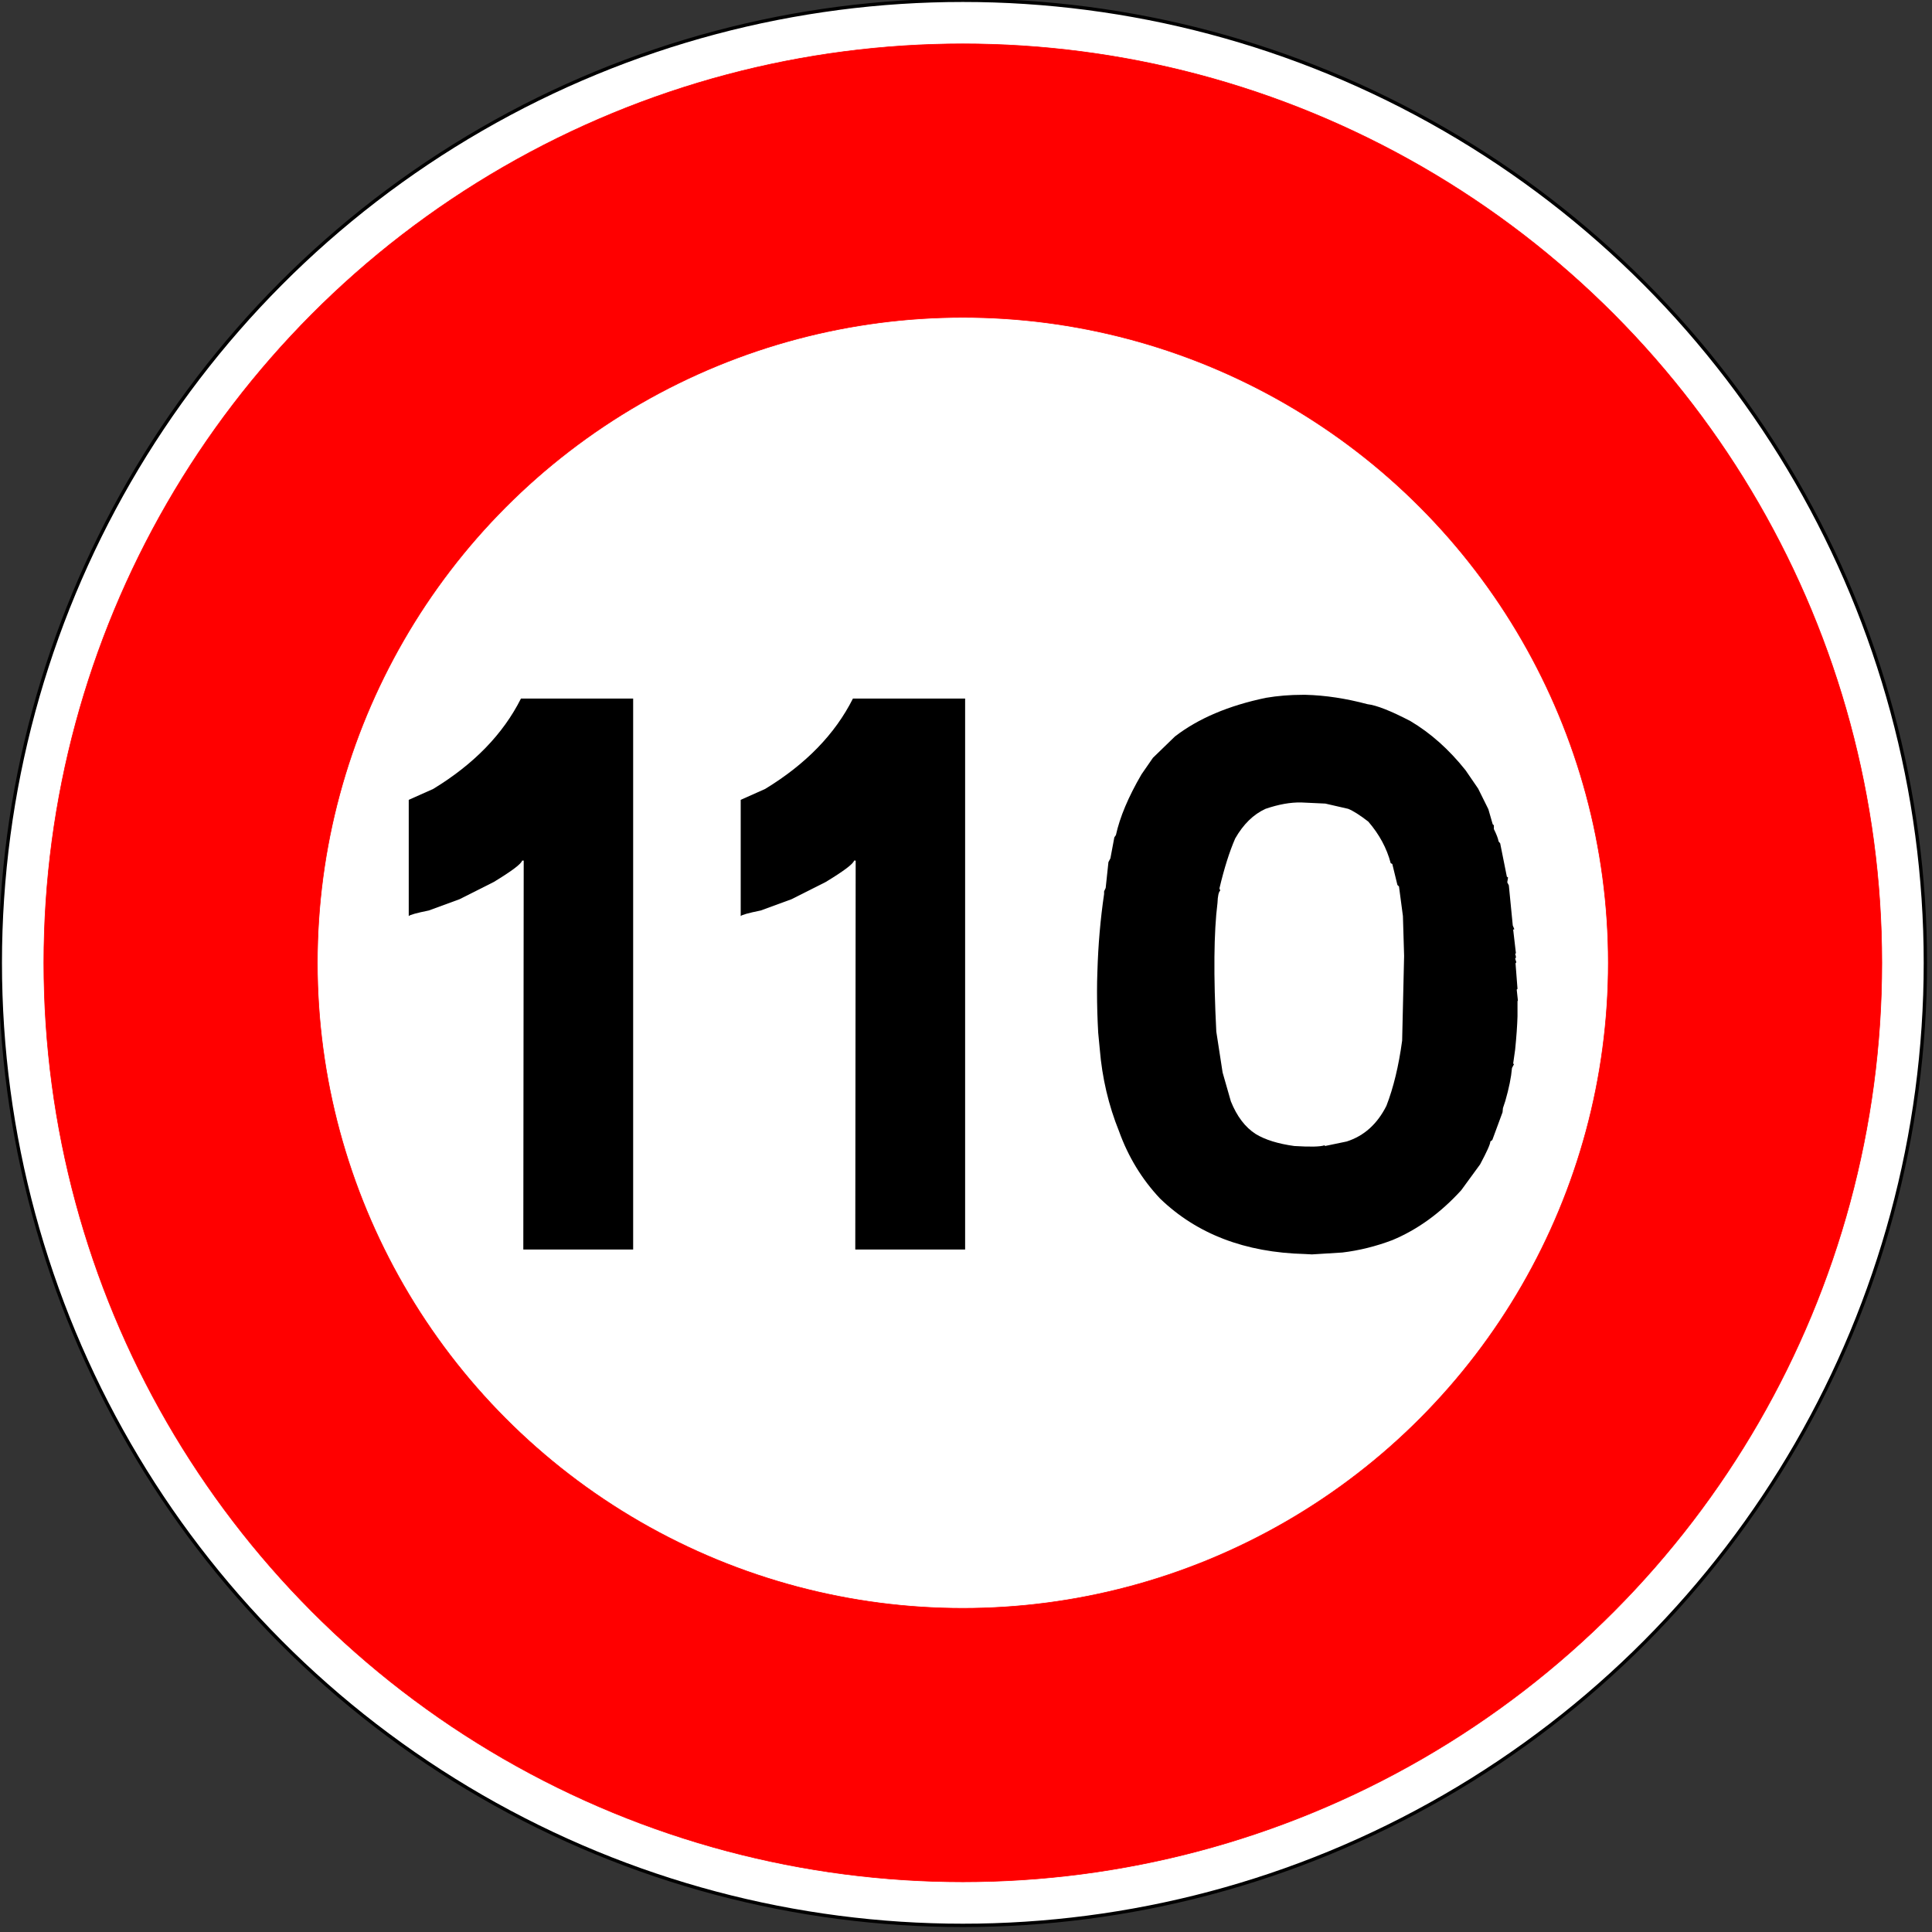 <?xml version="1.0" encoding="utf-8"?>
<!-- Generator: Adobe Illustrator 16.0.2, SVG Export Plug-In . SVG Version: 6.00 Build 0)  -->
<!DOCTYPE svg PUBLIC "-//W3C//DTD SVG 1.1//EN" "http://www.w3.org/Graphics/SVG/1.1/DTD/svg11.dtd">
<svg version="1.1"
	 id="Layer_1" xmlns:svg="http://www.w3.org/2000/svg" inkscape:output_extension="org.inkscape.output.svg.inkscape" xmlns:dc="http://purl.org/dc/elements/1.1/" xmlns:inkscape="http://www.inkscape.org/namespaces/inkscape" xmlns:cc="http://creativecommons.org/ns#" xmlns:rdf="http://www.w3.org/1999/02/22-rdf-syntax-ns#" xmlns:sodipodi="http://sodipodi.sourceforge.net/DTD/sodipodi-0.dtd" inkscape:version="0.46" sodipodi:docname="Signal_B14_15.svg" sodipodi:version="0.32"
	 xmlns="http://www.w3.org/2000/svg" xmlns:xlink="http://www.w3.org/1999/xlink" x="0px" y="0px" width="576px" height="576px"
	 viewBox="0 0 576 576" style="enable-background:new 0 0 576 576;" xml:space="preserve">
<rect x="0" y="0" width="576" height="576" fill="#333333" stroke="none"/>
<defs>
	
	
		<inkscape:perspective  id="perspective2469" inkscape:vp_z="576 : 288 : 1" inkscape:vp_x="0 : 288 : 1" sodipodi:type="inkscape:persp3d" inkscape:vp_y="0 : 1000 : 0" inkscape:persp3d-origin="288 : 192 : 1">
		</inkscape:perspective>
</defs>
<sodipodi:namedview  id="base" gridtolerance="10.0" borderopacity="1.0" showgrid="false" guidetolerance="10.0" bordercolor="#666666" inkscape:cy="311.23092" pagecolor="#ffffff" inkscape:zoom="0.54954702" objecttolerance="10.0" inkscape:cx="123.15811" inkscape:pageopacity="0.0" inkscape:pageshadow="2" inkscape:window-width="1280" inkscape:window-height="948" inkscape:current-layer="Layer_1" inkscape:window-y="25" inkscape:window-x="0">
	</sodipodi:namedview>
<circle id="circle2448" style="fill:#FFFFFF;stroke:#000000;stroke-linecap:round;stroke-linejoin:round;" cx="287.057" cy="287.057" r="286.969"/>
<circle id="circle2450" style="fill:#FF0000;stroke:#FF0000;stroke-width:0.176;stroke-linecap:round;stroke-linejoin:round;" cx="287.057" cy="287.057" r="273.982"/>
<circle id="circle2452" style="fill:#FFFFFF;stroke:#FF0000;stroke-width:0.176;stroke-linecap:round;stroke-linejoin:round;" cx="287.057" cy="287.057" r="192.438"/>
<g>
	<rect x="80.619" y="208.047" style="fill:none;" width="384.875" height="266.448"/>
	<path d="M188.768,208.271v164.258h-32.749l0.118-115.954h-0.47c-0.235,0.97-3.052,3.095-8.452,6.374l-10.212,5.144l-9.156,3.354
		c-3.679,0.746-5.674,1.305-5.986,1.677v-34.663l7.278-3.243c12.128-7.38,20.853-16.362,26.176-26.948H188.768z"/>
	<path d="M287.74,208.271v164.258h-32.75l0.118-115.954h-0.47c-0.235,0.97-3.052,3.095-8.452,6.374l-10.212,5.144l-9.156,3.354
		c-3.679,0.746-5.674,1.305-5.986,1.677v-34.663l7.278-3.243c12.128-7.38,20.853-16.362,26.176-26.948H287.74z"/>
	<path d="M327.413,307.899c-0.234-4.174-0.352-8.274-0.352-12.3c0-2.013,0.038-4.025,0.117-6.038
		c0.234-7.9,0.898-15.579,1.995-23.034v-0.782l0.47-1.007l0.822-7.716l0.587-1.117l1.174-6.262l0.469-0.672
		c1.174-5.367,3.716-11.405,7.63-18.114l3.404-4.92l6.573-6.374c6.964-5.367,16.002-9.206,27.115-11.517
		c3.521-0.596,7.16-0.895,10.916-0.895h0.939c5.868,0.15,12.011,1.082,18.429,2.795c2.659,0.299,6.925,1.976,12.794,5.032
		c6.025,3.578,11.503,8.461,16.434,14.648l3.756,5.479l3.052,6.15l1.291,4.473l0.353,0.336v1.117
		c0.781,1.566,1.251,2.796,1.408,3.69l0.47,0.56l1.995,9.951l0.353,0.224l-0.234,1.454l0.469,0.895l1.174,11.964l0.47,1.118
		l-0.352,0.111l0.821,7.045l-0.234,0.224c0.312,0.746,0.312,1.193,0,1.342l0.352,1.118l-0.234,0.336l0.587,7.604l-0.235,0.223
		l0.353,3.243l-0.117,0.224v4.473c-0.079,2.759-0.313,6.076-0.704,9.951l-0.587,4.138l0.234,0.224l-0.587,1.118
		c-0.234,2.759-0.9,6.038-1.995,9.84l-0.705,2.124l-0.117,1.23l-3.052,8.274l-0.587,0.447c0,0.746-1.018,3.019-3.052,6.821
		l-5.634,7.715c-6.183,6.784-13.029,11.74-20.542,14.871c-4.93,1.864-9.9,3.093-14.907,3.69l-9.038,0.56l-2.113-0.112
		c-17.842-0.447-32.241-5.963-43.196-16.549c-5.399-5.739-9.469-12.411-12.207-20.015c-3.131-7.753-5.048-15.915-5.752-24.488
		L327.413,307.899z M385.869,341.668c4.851,0.299,7.864,0.224,9.038-0.224l0.117,0.224l6.456-1.342
		c5.165-1.639,9.115-5.181,11.855-10.622c2.113-5.441,3.678-11.927,4.695-19.457l0.587-25.27l-0.353-11.854l-1.174-8.833
		l-0.469-0.447l-1.526-6.262l-0.47-0.224c-1.174-4.473-3.404-8.609-6.69-12.412c-2.506-1.938-4.501-3.204-5.986-3.801l-6.809-1.565
		l-7.16-0.335c-3.209-0.073-6.77,0.559-10.682,1.901c-3.6,1.64-6.613,4.584-9.038,8.833c-1.722,3.952-3.286,8.908-4.695,14.872
		l0.235,0.67c-0.47,0.374-0.745,1.604-0.822,3.69c-1.097,8.722-1.214,21.507-0.352,38.353l1.878,12.188l2.465,8.61
		c1.799,4.473,4.265,7.715,7.395,9.728C377.183,339.806,381.016,340.997,385.869,341.668z"/>
</g>
</svg>
